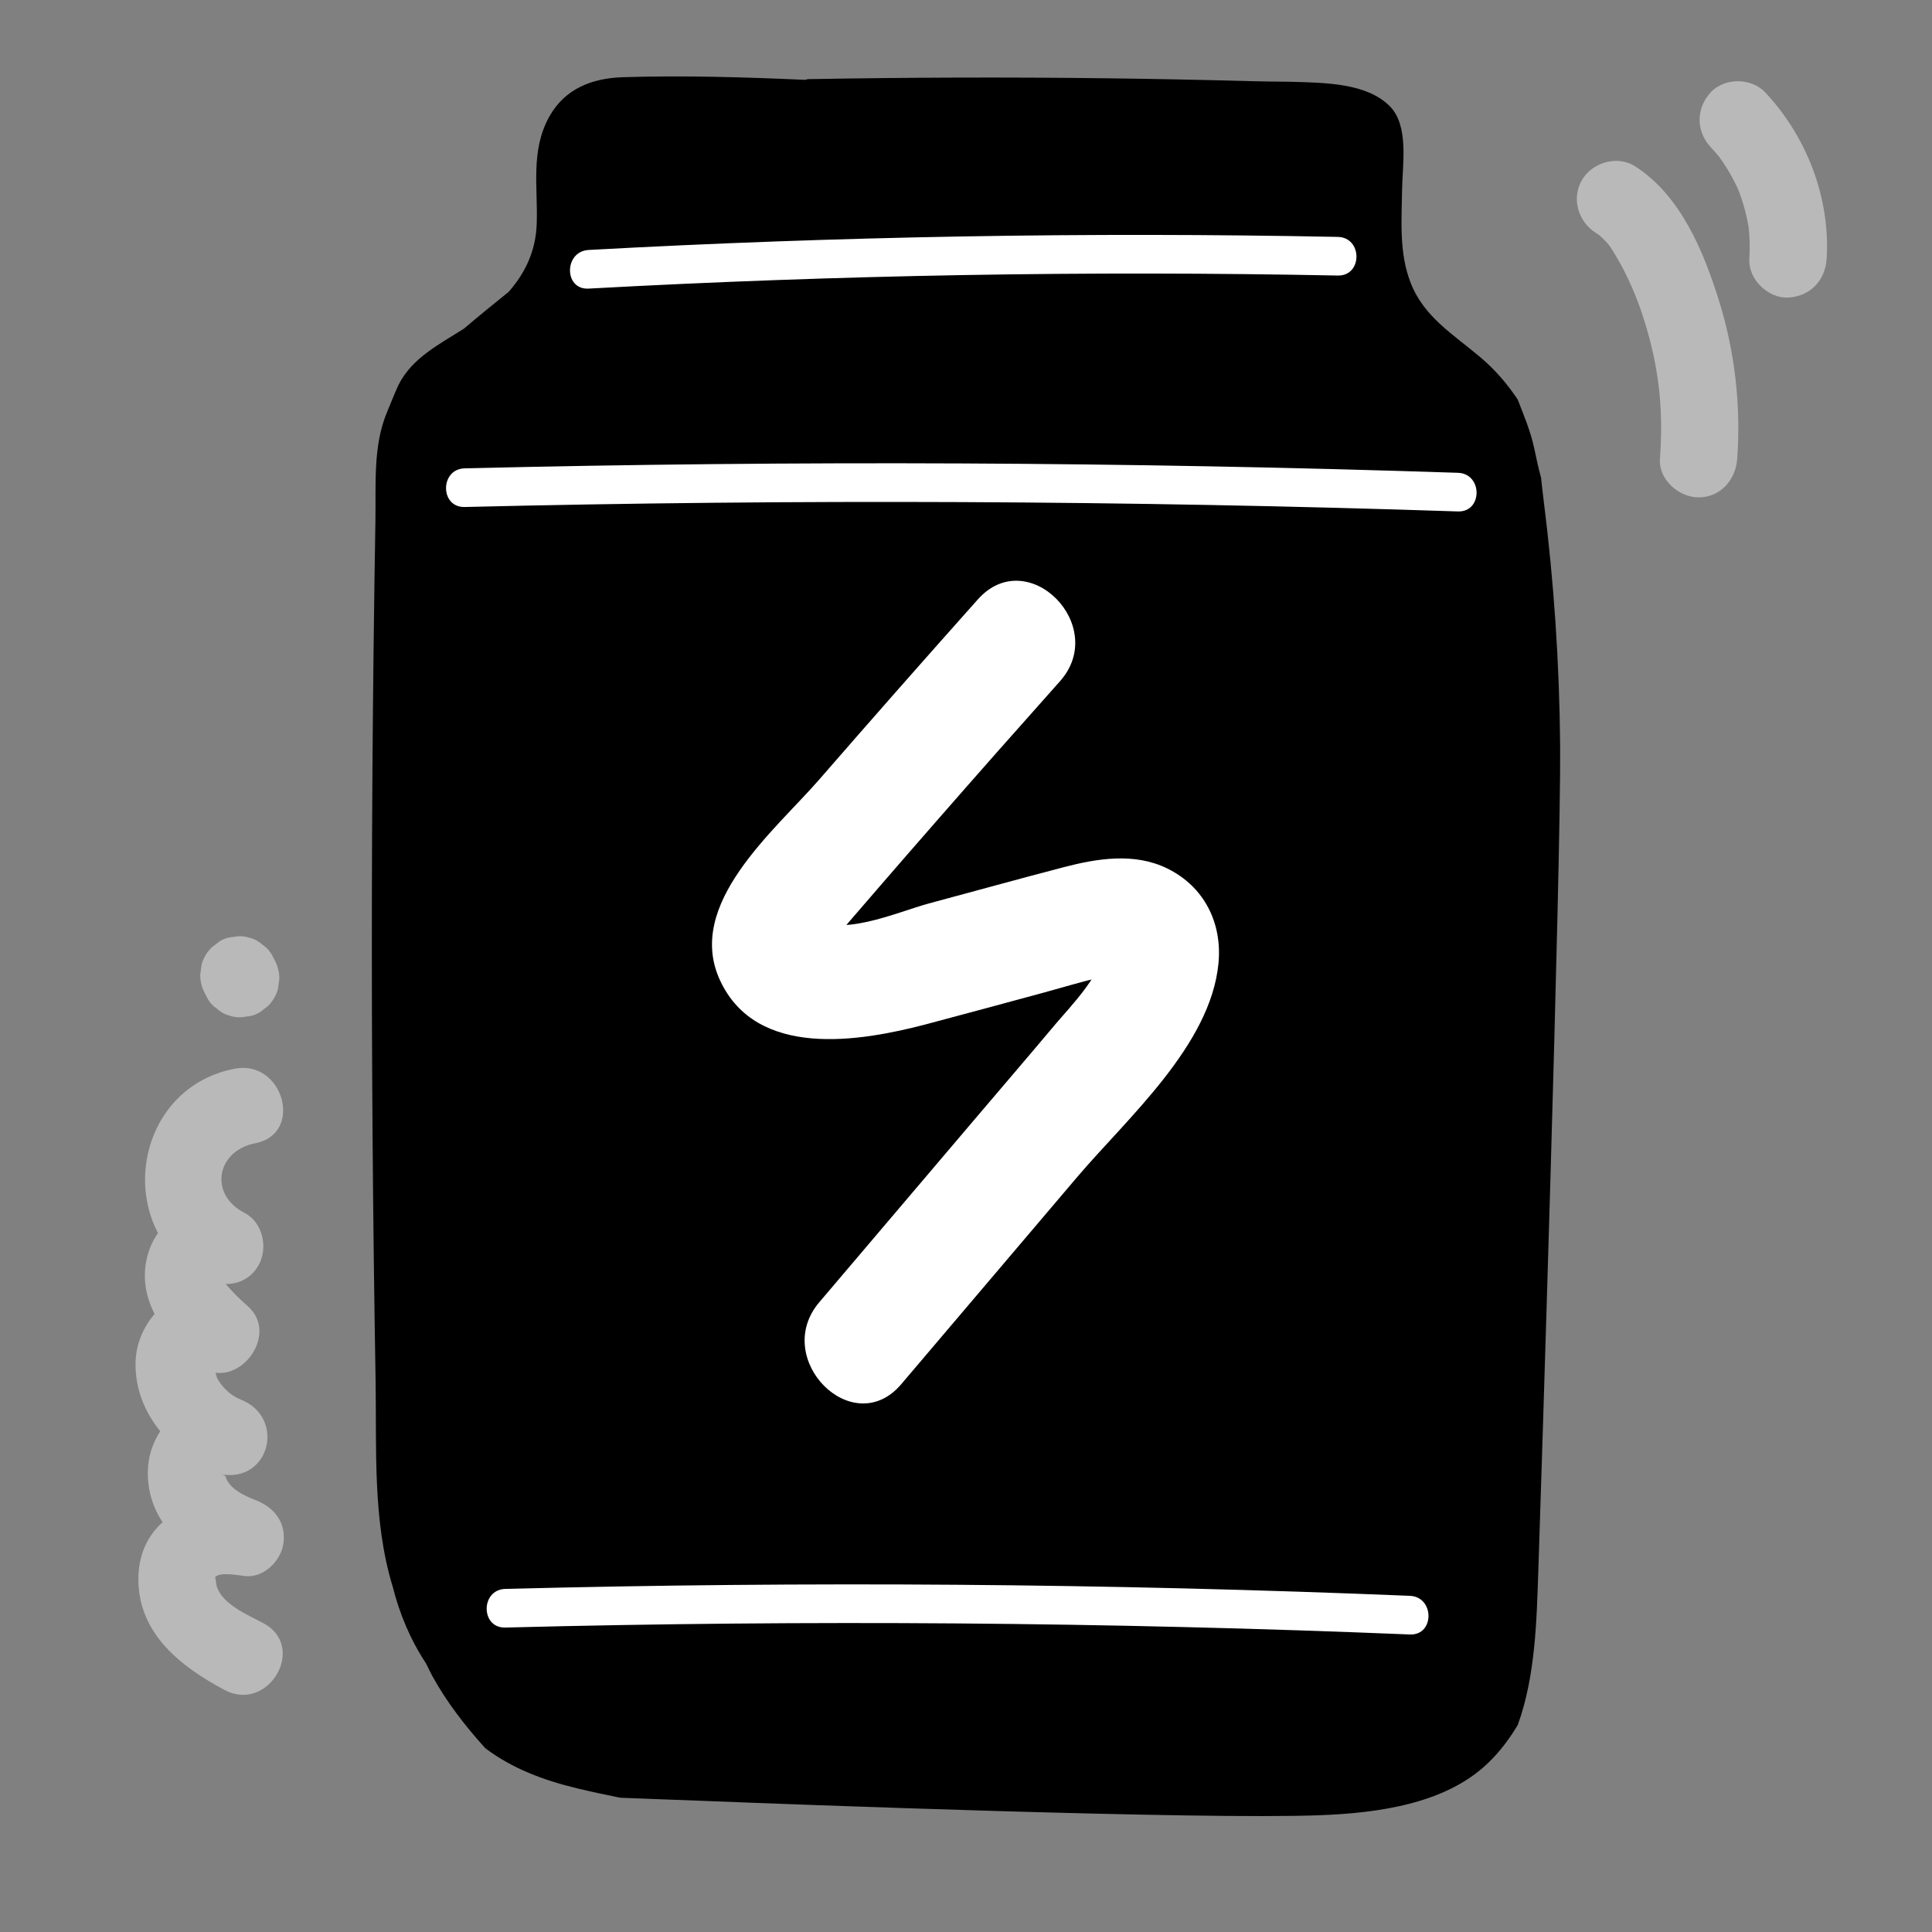 <svg width="50" height="50" viewBox="0 0 50 50" fill="none" xmlns="http://www.w3.org/2000/svg">
<rect x="0" y="0" width="50" height="50" fill="#808080" stroke="none"/>
<path d="M34.153 46.978C35.633 46.922 37.393 46.696 38.502 45.635C38.811 45.34 39.064 45.003 39.279 44.643C39.739 43.38 39.769 41.919 39.812 40.635C39.873 38.821 40.402 22.418 40.376 19.297C40.358 17.169 40.215 15.042 39.947 12.93C39.924 12.75 39.903 12.554 39.882 12.362C39.812 12.109 39.758 11.852 39.708 11.613C39.616 11.171 39.439 10.757 39.278 10.339C39.018 9.951 38.711 9.585 38.324 9.256C37.618 8.656 36.855 8.212 36.507 7.318C36.205 6.544 36.274 5.708 36.286 4.896C36.296 4.257 36.47 3.246 35.963 2.744C35.361 2.147 34.3 2.142 33.399 2.116C33.048 2.113 32.695 2.109 32.351 2.1C31.109 2.066 29.867 2.041 28.625 2.026C26.058 1.994 23.49 2.003 20.923 2.048C20.891 2.048 20.868 2.061 20.839 2.066C19.266 1.997 17.689 1.949 16.125 1.998C15.312 2.023 14.611 2.3 14.21 3.029C13.726 3.909 13.924 4.848 13.89 5.797C13.865 6.504 13.587 7.073 13.162 7.555C12.774 7.869 12.385 8.182 12.006 8.506C11.367 8.913 10.663 9.262 10.313 9.962C10.248 10.093 10.059 10.566 10.017 10.665C9.651 11.532 9.731 12.54 9.716 13.459C9.698 14.553 9.682 15.648 9.669 16.742C9.619 20.957 9.61 25.173 9.642 29.388C9.658 31.496 9.684 33.604 9.72 35.711C9.75 37.477 9.638 39.352 10.164 41.064C10.339 41.762 10.617 42.429 11.026 43.05C11.081 43.158 11.13 43.268 11.188 43.374C11.559 44.049 12.036 44.665 12.557 45.241C13.248 45.767 14.071 46.074 14.928 46.28C15.296 46.369 15.672 46.45 16.05 46.525C16.866 46.559 17.763 46.588 18.226 46.607C20.44 46.696 31.032 47.097 34.153 46.978Z" fill="black"/>
<path d="M25.308 15.511C23.93 17.056 22.561 18.61 21.203 20.173C20.056 21.494 17.712 23.4 18.638 25.379C19.583 27.399 22.23 26.966 23.968 26.508C24.954 26.248 25.938 25.978 26.923 25.713C27.443 25.573 27.963 25.411 28.488 25.292C28.591 25.269 28.807 25.257 28.897 25.212C29.118 25.102 28.879 25.197 28.883 25.201C28.754 24.98 28.626 24.76 28.497 24.539C28.698 25.03 27.637 26.121 27.324 26.495C26.653 27.295 25.973 28.086 25.297 28.882C23.932 30.489 22.567 32.096 21.202 33.703C19.959 35.166 22.071 37.298 23.323 35.824C24.84 34.038 26.357 32.253 27.873 30.467C29.178 28.931 31.329 27.057 31.534 24.932C31.635 23.883 31.162 22.942 30.207 22.475C29.357 22.059 28.395 22.216 27.517 22.446C26.356 22.749 25.199 23.07 24.04 23.381C23.198 23.608 21.702 24.304 20.918 23.711C21.097 23.89 21.277 24.07 21.456 24.249C21.414 24.547 21.457 24.568 21.585 24.309C21.739 24.129 21.893 23.95 22.048 23.771C22.28 23.502 22.512 23.233 22.744 22.965C23.247 22.383 23.752 21.803 24.258 21.224C25.309 20.021 26.367 18.825 27.43 17.633C28.711 16.196 26.596 14.067 25.308 15.511Z" fill="white"/>
<path d="M12.026 13.121C20.593 12.914 29.165 12.952 37.731 13.236C38.375 13.257 38.374 12.257 37.731 12.236C29.166 11.952 20.594 11.913 12.026 12.121C11.384 12.136 11.381 13.136 12.026 13.121Z" fill="white"/>
<path d="M13.078 42.121C20.881 41.919 28.688 41.979 36.487 42.3C37.131 42.327 37.129 41.326 36.487 41.3C28.688 40.978 20.881 40.919 13.078 41.121C12.435 41.138 12.433 42.138 13.078 42.121Z" fill="white"/>
<path d="M15.233 7.469C21.689 7.115 28.157 7.002 34.622 7.131C35.266 7.144 35.266 6.144 34.622 6.131C28.157 6.002 21.69 6.115 15.233 6.469C14.593 6.505 14.589 7.505 15.233 7.469Z" fill="white"/>
<path d="M41.301 6.028C41.401 6.097 41.419 6.106 41.357 6.057C41.411 6.103 41.463 6.151 41.512 6.201C41.562 6.252 41.609 6.304 41.654 6.359C41.607 6.297 41.619 6.316 41.69 6.414C41.829 6.629 41.954 6.85 42.068 7.079C42.301 7.548 42.476 8.011 42.631 8.554C42.951 9.672 43.046 10.686 42.959 11.872C42.92 12.411 43.447 12.872 43.959 12.872C44.533 12.872 44.92 12.413 44.959 11.872C45.058 10.505 44.899 9.103 44.491 7.794C44.089 6.505 43.494 5.052 42.309 4.3C41.853 4.01 41.206 4.205 40.941 4.659C40.661 5.141 40.844 5.737 41.301 6.028Z" fill="#B9B9B9"/>
<path d="M44.27 3.805C44.356 3.897 44.436 3.992 44.517 4.089C44.58 4.164 44.37 3.89 44.501 4.071C44.535 4.118 44.568 4.165 44.6 4.213C44.734 4.413 44.853 4.624 44.956 4.842C44.984 4.902 45.054 5.095 44.949 4.815C44.969 4.869 44.992 4.922 45.013 4.977C45.053 5.086 45.09 5.196 45.123 5.307C45.194 5.548 45.245 5.794 45.279 6.043C45.267 5.954 45.255 5.866 45.243 5.777C45.282 6.084 45.292 6.392 45.273 6.701C45.241 7.224 45.756 7.724 46.273 7.701C46.842 7.675 47.238 7.261 47.273 6.701C47.371 5.121 46.76 3.541 45.685 2.392C45.327 2.009 44.628 2.003 44.271 2.392C43.894 2.801 43.888 3.396 44.27 3.805Z" fill="#B9B9B9"/>
<path d="M6.819 42.009C6.425 41.798 5.786 41.538 5.617 41.081C5.586 40.997 5.583 40.791 5.559 40.827C5.67 40.665 6.202 40.776 6.356 40.79C6.845 40.834 7.284 40.376 7.338 39.923C7.401 39.398 7.099 39.012 6.622 38.826C6.396 38.738 6.098 38.608 5.942 38.407C5.777 38.193 5.908 38.191 5.695 38.148C6.975 38.407 7.414 36.686 6.227 36.219C5.973 36.119 5.753 35.911 5.624 35.673C5.579 35.59 5.542 35.285 5.51 35.266C5.5 35.26 5.278 35.429 5.2 35.375C6.13 36.015 7.266 34.553 6.412 33.804C6.2 33.619 6.014 33.43 5.83 33.219C5.806 33.192 5.774 33.04 5.754 33.032C5.799 33.051 5.247 33.133 5.676 33.188C5.508 33.142 5.34 33.097 5.171 33.051C5.22 33.072 5.268 33.093 5.317 33.115C5.812 33.331 6.39 33.261 6.685 32.756C6.947 32.309 6.808 31.635 6.326 31.388C5.394 30.909 5.605 29.779 6.607 29.587C7.87 29.344 7.335 27.416 6.075 27.658C3.386 28.175 2.903 31.874 5.317 33.115C5.653 32.539 5.989 31.964 6.325 31.388C5.313 30.947 4.133 31.347 3.821 32.484C3.518 33.585 4.213 34.533 4.995 35.218C5.399 34.694 5.803 34.171 6.207 33.647C4.992 32.811 3.531 33.939 3.508 35.264C3.484 36.622 4.505 37.679 5.694 38.146C5.871 37.503 6.048 36.86 6.226 36.217C4.979 35.965 3.799 36.86 3.826 38.172C3.853 39.514 4.955 40.31 6.089 40.753C6.178 40.098 6.266 39.443 6.355 38.789C4.985 38.666 3.569 39.332 3.581 40.889C3.592 42.29 4.681 43.132 5.809 43.735C6.944 44.343 7.956 42.617 6.819 42.009Z" fill="#B9B9B9"/>
<path d="M7.093 24.822C7.077 24.79 7.061 24.758 7.045 24.726C6.982 24.609 6.896 24.516 6.787 24.445C6.69 24.357 6.577 24.297 6.447 24.266C6.314 24.224 6.181 24.218 6.048 24.248C5.915 24.254 5.791 24.294 5.676 24.367C5.609 24.419 5.541 24.471 5.474 24.523C5.35 24.648 5.264 24.795 5.217 24.964C5.205 25.053 5.193 25.141 5.181 25.23C5.182 25.411 5.227 25.579 5.318 25.735C5.334 25.767 5.35 25.799 5.366 25.831C5.429 25.948 5.515 26.041 5.624 26.112C5.721 26.2 5.834 26.26 5.964 26.291C6.097 26.333 6.23 26.339 6.363 26.309C6.496 26.303 6.62 26.263 6.735 26.19C6.802 26.138 6.87 26.086 6.937 26.034C7.061 25.909 7.147 25.762 7.194 25.593C7.206 25.504 7.218 25.416 7.23 25.327C7.229 25.146 7.183 24.978 7.093 24.822Z" fill="#B9B9B9"/>
</svg>
